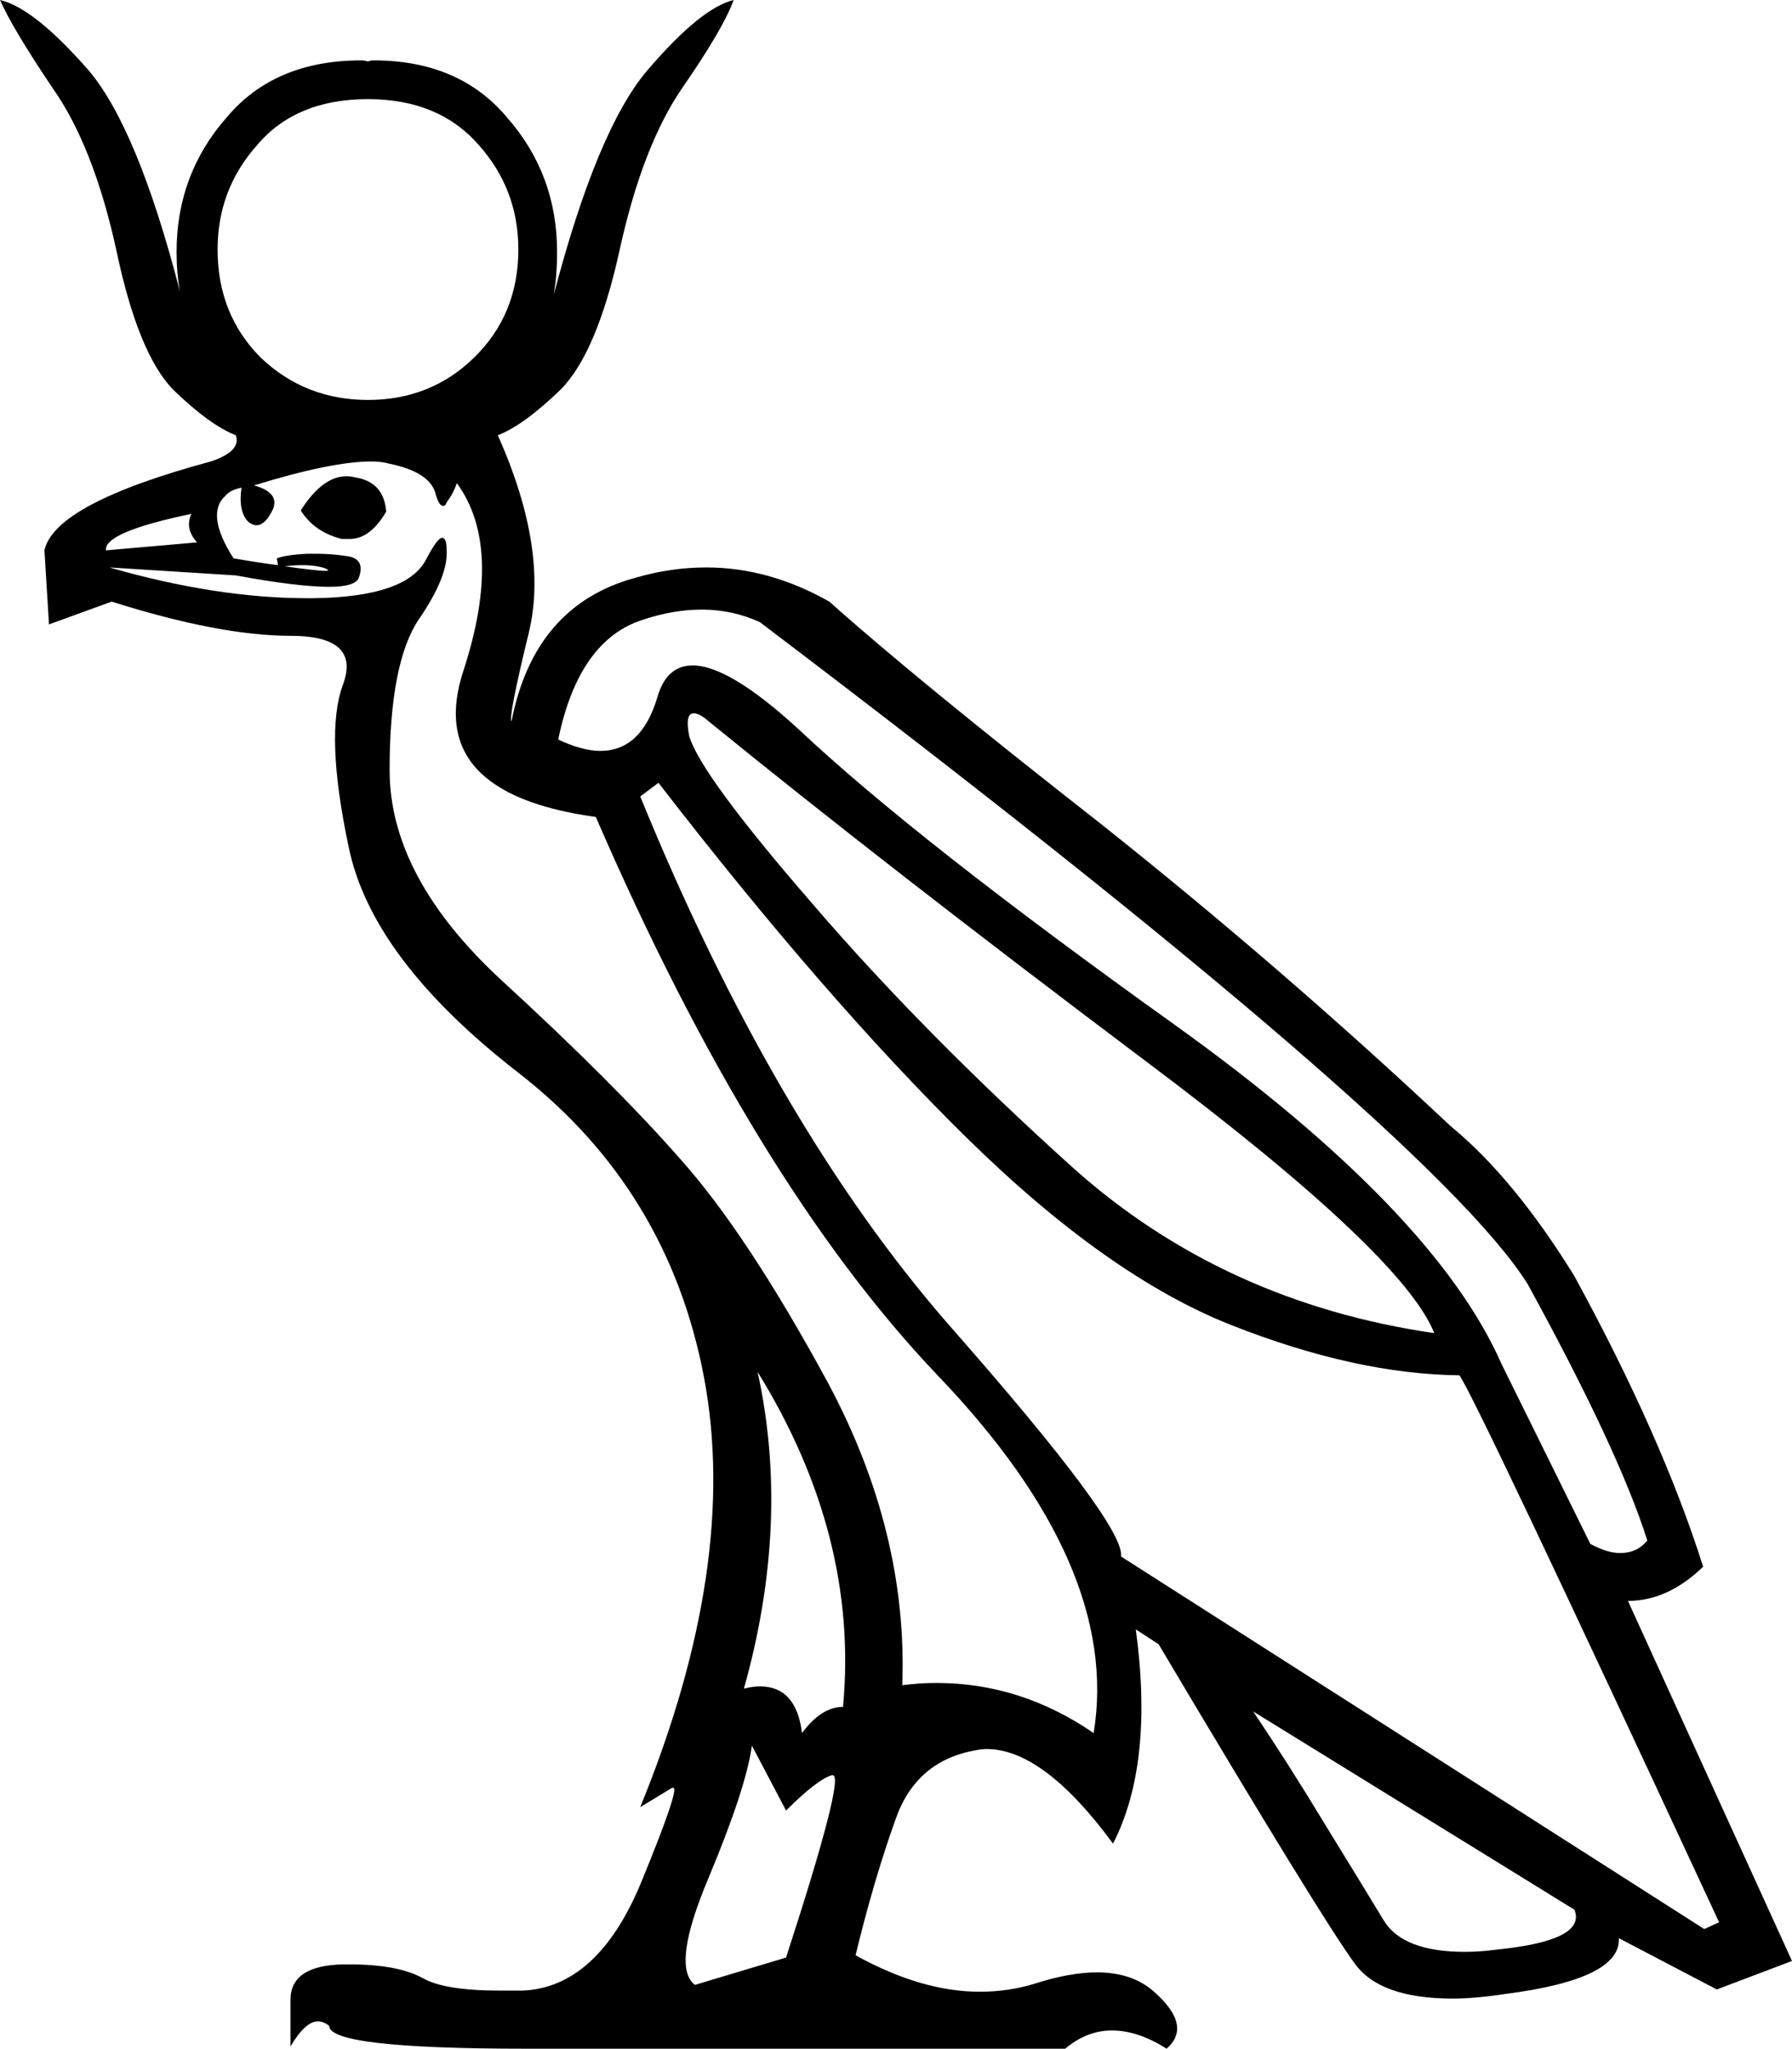 <?xml version='1.0' encoding ='UTF-8' standalone='no'?>
<svg width='15.73' height='17.98' xmlns='http://www.w3.org/2000/svg' xmlns:xlink='http://www.w3.org/1999/xlink'  version='1.1' >
<path style='fill:black; stroke:none' d=' M 1.58 2.56  L 1.58 2.56  Q 1.58 2.56 1.58 2.56  L 1.58 2.56  Q 1.58 2.56 1.58 2.56  Z  M 4.86 2.59  L 4.86 2.59  Q 4.86 2.59 4.86 2.59  L 4.86 2.59  Q 4.86 2.59 4.86 2.59  Z  M 3.23 0.87  Q 3.85 0.87 4.2 1.27  Q 4.55 1.66 4.55 2.19  Q 4.55 2.76 4.16 3.14  Q 3.78 3.51 3.23 3.51  Q 2.68 3.51 2.29 3.14  Q 1.91 2.76 1.91 2.19  Q 1.91 1.66 2.26 1.27  Q 2.6 0.87 3.23 0.87  Z  M 3.04 4.18  Q 2.83 4.18 2.64 4.48  Q 2.76 4.67 3 4.73  Q 3.03 4.73 3.07 4.73  Q 3.25 4.73 3.39 4.49  Q 3.37 4.23 3.12 4.19  Q 3.08 4.18 3.04 4.18  Z  M 1.68 4.51  Q 1.62 4.64 1.73 4.76  L 0.93 4.83  Q 0.91 4.67 1.68 4.51  Z  M 2.44 4.96  Q 2.44 4.96 2.44 4.96  L 2.44 4.96  L 2.44 4.96  Z  M 2.65 4.96  Q 2.78 4.96 2.86 4.99  Q 2.9 5.01 2.86 5.01  Q 2.78 5.01 2.5 4.97  L 2.5 4.97  Q 2.58 4.96 2.65 4.96  Z  M 6.09 6.26  Q 6.14 6.26 6.22 6.33  Q 7.78 7.6 10.04 9.3  Q 12.31 11 12.59 11.7  Q 10.74 11.43 9.42 10.25  Q 8.1 9.06 7.13 7.93  Q 6.15 6.8 6.05 6.46  Q 6.01 6.26 6.09 6.26  Z  M 6.16 5.35  Q 6.43 5.35 6.67 5.46  Q 12.57 9.93 13.41 11.27  Q 14.21 12.73 14.46 13.52  Q 14.37 13.63 14.22 13.63  Q 14.11 13.63 13.96 13.55  L 13.18 11.97  Q 12.59 10.63 10.32 9  Q 8.04 7.37 7.01 6.4  Q 6.4 5.84 6.08 5.84  Q 5.85 5.84 5.77 6.12  Q 5.63 6.59 5.27 6.59  Q 5.11 6.59 4.9 6.49  Q 5.08 5.62 5.64 5.44  Q 5.91 5.35 6.16 5.35  Z  M 6.65 12.04  Q 7.54 13.48 7.4 14.98  Q 7.21 14.98 7.04 15.21  Q 6.99 14.8 6.67 14.8  Q 6.61 14.8 6.53 14.82  Q 6.94 13.36 6.65 12.04  Z  M 3.26 4.05  Q 3.35 4.05 3.42 4.07  Q 3.76 4.14 3.82 4.32  Q 3.85 4.44 3.89 4.44  Q 3.91 4.44 3.92 4.41  Q 3.98 4.33 4.01 4.24  Q 4.42 4.8 4.07 5.88  Q 3.71 6.96 5.23 7.17  Q 6.62 10.38 8.23 12.07  Q 9.84 13.75 9.6 15.21  Q 8.96 14.77 8.22 14.77  Q 8.07 14.77 7.92 14.79  Q 7.97 13.45 7.27 12.14  Q 6.56 10.83 5.97 10.17  Q 5.39 9.51 4.41 8.61  Q 3.42 7.7 3.42 6.76  Q 3.42 5.81 3.68 5.43  Q 3.94 5.05 3.92 4.82  Q 3.92 4.72 3.88 4.72  Q 3.84 4.72 3.74 4.91  Q 3.57 5.24 2.75 5.25  Q 2.72 5.25 2.7 5.25  Q 1.9 5.25 0.96 4.98  L 0.96 4.98  L 2.07 5.05  Q 2.61 5.15 2.89 5.15  Q 3.12 5.15 3.15 5.07  Q 3.21 4.9 3.04 4.88  Q 2.91 4.86 2.78 4.86  Q 2.74 4.86 2.69 4.86  Q 2.51 4.87 2.43 4.9  L 2.44 4.96  L 2.44 4.96  Q 2.28 4.94 2.05 4.9  Q 1.8 4.51 1.98 4.35  Q 2.02 4.3 2.12 4.28  L 2.12 4.28  Q 2.09 4.49 2.18 4.58  Q 2.22 4.61 2.25 4.61  Q 2.32 4.61 2.38 4.5  Q 2.48 4.33 2.23 4.26  Q 2.91 4.05 3.26 4.05  Z  M 5.78 6.87  Q 7.24 8.76 8.48 9.98  Q 9.72 11.2 10.81 11.63  Q 11.9 12.06 12.81 12.07  Q 12.93 12.22 15.09 16.87  L 14.96 16.93  L 9.84 13.66  Q 9.88 13.39 8.34 11.64  Q 6.8 9.88 5.62 6.99  L 5.78 6.87  Z  M 11 15.02  L 13.82 16.76  Q 13.93 17.03 13.14 17.11  Q 12.99 17.13 12.86 17.13  Q 12.32 17.13 12.15 16.86  Q 11.95 16.53 11.63 16.01  Q 11.31 15.48 11 15.02  Z  M 6.6 15.32  L 6.9 15.89  Q 7.17 15.62 7.3 15.58  Q 7.31 15.58 7.31 15.58  Q 7.42 15.58 6.9 17.18  L 6.1 17.42  Q 5.89 17.26 6.22 16.48  Q 6.55 15.69 6.6 15.32  Z  M 0 0  Q 0.11 0.25 0.46 0.77  Q 0.82 1.28 1.02 2.19  Q 1.21 3.1 1.52 3.42  Q 1.84 3.73 2.07 3.82  Q 2.12 3.96 1.85 4.05  Q 0.48 4.42 0.39 4.83  L 0.43 5.48  L 0.98 5.28  Q 1.93 5.58 2.55 5.58  Q 3.17 5.58 3.01 6.01  Q 2.85 6.44 3.06 7.43  Q 3.26 8.42 4.57 9.43  Q 5.87 10.45 6.18 12.09  Q 6.49 13.73 5.62 15.86  L 5.9 15.69  Q 5.91 15.69 5.91 15.69  Q 5.97 15.69 5.62 16.54  Q 5.24 17.44 4.59 17.47  Q 4.48 17.47 4.39 17.47  Q 3.9 17.47 3.71 17.36  Q 3.49 17.24 3.07 17.24  Q 3.04 17.24 3.01 17.24  Q 2.55 17.25 2.55 17.55  L 2.55 17.96  Q 2.68 17.74 2.79 17.74  Q 2.84 17.74 2.89 17.78  Q 2.89 17.98 4.62 17.98  L 9.35 17.98  Q 9.54 17.82 9.76 17.82  Q 9.99 17.82 10.24 17.98  Q 10.47 17.78 10.13 17.48  Q 9.94 17.31 9.63 17.31  Q 9.39 17.31 9.08 17.41  Q 8.85 17.48 8.6 17.48  Q 8.09 17.48 7.51 17.16  Q 7.67 16.5 7.86 15.97  Q 8.04 15.45 8.57 15.36  Q 8.62 15.35 8.66 15.35  Q 9.16 15.35 9.77 16.18  Q 10.13 15.48 9.97 14.3  L 9.97 14.3  L 10.17 14.43  Q 11.59 16.82 11.89 17.23  Q 12.11 17.54 12.75 17.54  Q 12.95 17.54 13.21 17.5  Q 14.23 17.37 14.21 17.01  L 14.21 17.01  L 15.07 17.46  L 15.73 17.21  L 14.29 14.05  Q 14.64 14.05 14.95 13.75  Q 14.59 12.61 13.82 11.2  Q 13.29 10.34 12.73 9.88  Q 11.25 8.49 9.65 7.22  Q 8.04 5.96 7.28 5.28  Q 6.75 4.98 6.2 4.98  Q 5.89 4.98 5.58 5.07  Q 4.69 5.31 4.49 6.33  Q 4.46 6.3 4.64 5.56  Q 4.82 4.83 4.37 3.82  Q 4.6 3.73 4.92 3.42  Q 5.24 3.1 5.44 2.19  Q 5.64 1.28 5.99 0.77  Q 6.35 0.25 6.44 0  L 6.44 0  Q 6.15 0.07 5.68 0.62  Q 5.24 1.14 4.86 2.59  L 4.86 2.59  Q 4.89 2.42 4.89 2.21  Q 4.89 1.53 4.45 1.03  Q 4.03 0.53 3.28 0.53  Q 3.25 0.53 3.23 0.54  Q 3.2 0.53 3.17 0.53  Q 2.41 0.53 1.99 1.03  Q 1.55 1.53 1.55 2.21  Q 1.55 2.4 1.58 2.56  L 1.58 2.56  Q 1.21 1.13 0.78 0.62  Q 0.3 0.07 0 0  Z '/></svg>
